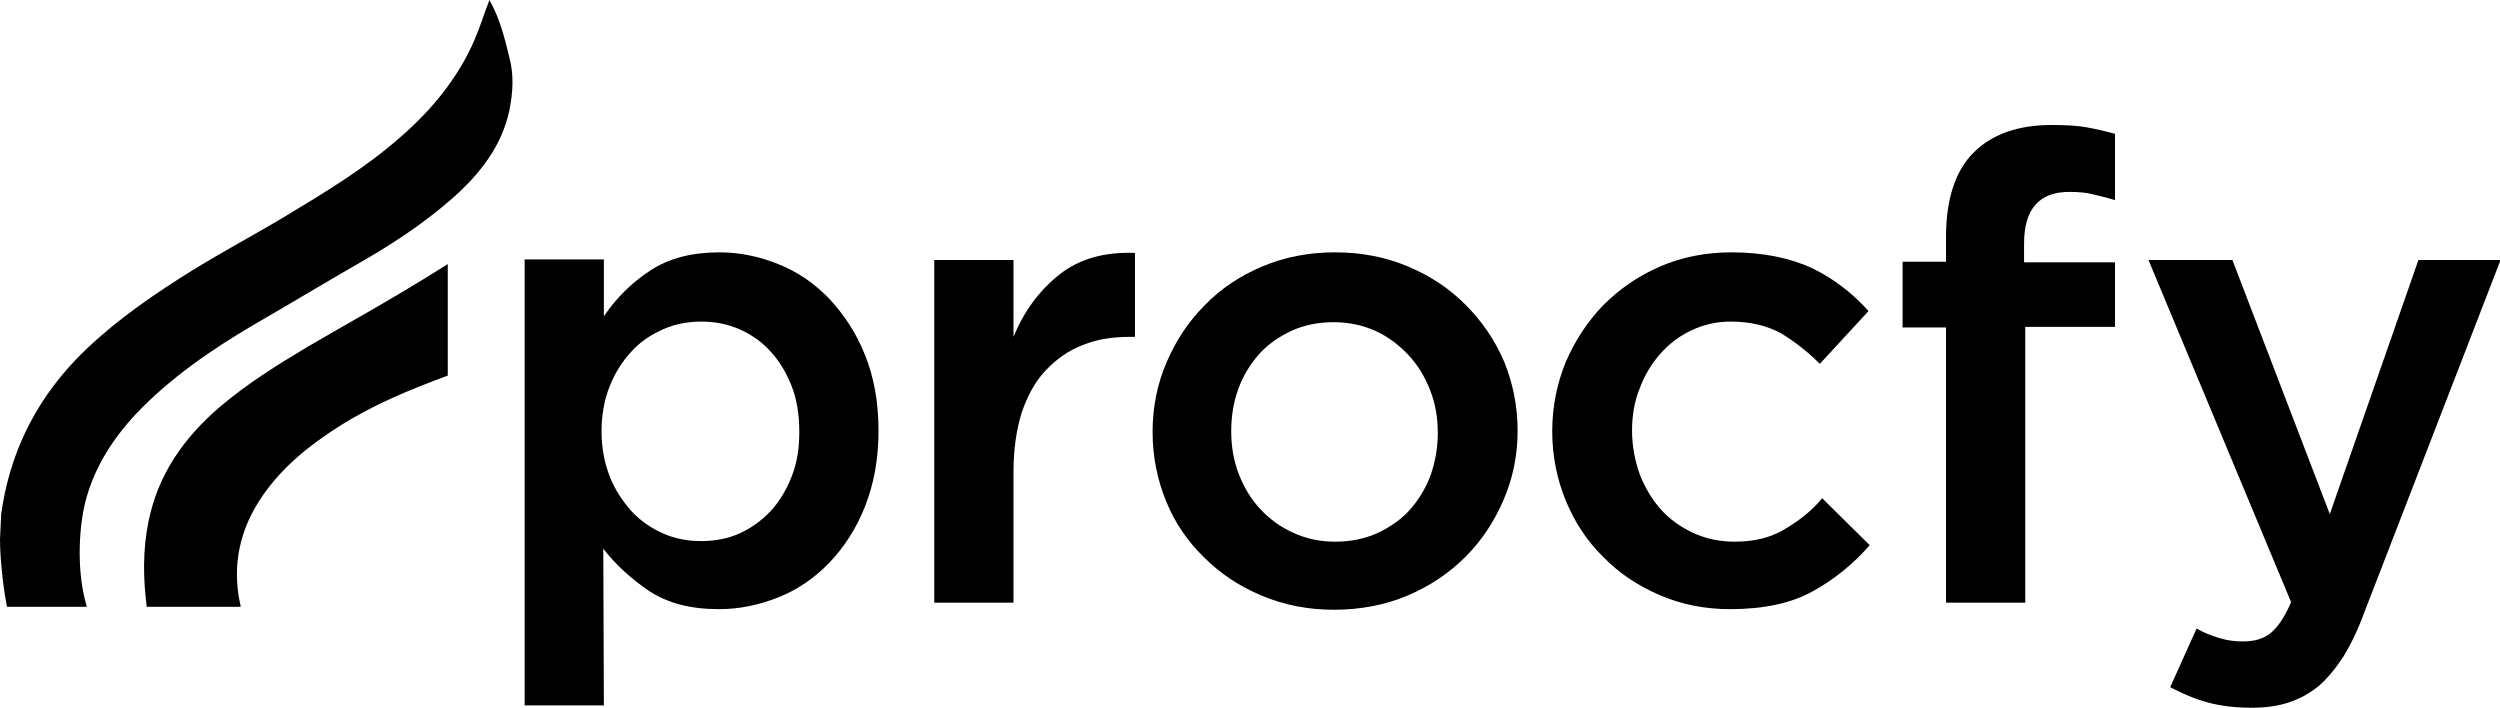 <?xml version="1.0" encoding="utf-8"?>
<!-- Generator: Adobe Illustrator 27.0.0, SVG Export Plug-In . SVG Version: 6.00 Build 0)  -->
<svg version="1.1" id="Camada_1" xmlns="http://www.w3.org/2000/svg" xmlns:xlink="http://www.w3.org/1999/xlink" x="0px" y="0px"
	 viewBox="0 0 426 120.6" style="enable-background:new 0 0 426 120.6;" xml:space="preserve">
<g>
	<path class="st0" d="M141.3,50.9c-2.5-2.6-5.4-4.6-8.7-5.9c-3.2-1.3-6.6-2-10-2c-4.7,0-8.6,1-11.8,3.1c-3.2,2.1-5.8,4.7-7.9,7.8
		v-9.7H89.4v76h13.5l-0.1-26.7c2.1,2.7,4.7,5.1,7.8,7.2c3.2,2.1,7.1,3.1,11.9,3.1c3.5,0,6.8-0.7,10.1-2c3.3-1.3,6.2-3.3,8.7-5.9
		c2.5-2.6,4.6-5.8,6.1-9.6c1.5-3.8,2.3-8.1,2.3-12.9c0-4.9-0.8-9.2-2.3-12.9C145.9,56.7,143.8,53.6,141.3,50.9z M134.9,81.2
		c-0.9,2.3-2.1,4.3-3.6,5.9c-1.5,1.6-3.3,2.9-5.3,3.8c-2,0.9-4.2,1.3-6.5,1.3c-2.3,0-4.5-0.4-6.5-1.3c-2.1-0.9-3.9-2.2-5.4-3.8
		c-1.5-1.7-2.8-3.6-3.7-5.9c-0.9-2.3-1.4-4.9-1.4-7.7s0.5-5.5,1.4-7.7c0.9-2.3,2.2-4.3,3.7-5.9c1.5-1.7,3.4-2.9,5.4-3.8
		c2.1-0.9,4.2-1.3,6.5-1.3c2.3,0,4.4,0.4,6.5,1.3c2,0.9,3.8,2.1,5.3,3.8c1.5,1.6,2.7,3.6,3.6,5.9c0.9,2.3,1.3,4.9,1.3,7.8
		S135.8,78.9,134.9,81.2z"/>
	<path class="st0" d="M180.5,46.8c-3.4,2.7-6,6.2-7.8,10.6V44.3h-13.5v58.4h13.5V80.4c0-3.8,0.5-7.2,1.4-10.1c1-2.9,2.3-5.3,4.1-7.2
		c1.8-1.9,3.9-3.4,6.3-4.3c2.4-1,5.1-1.4,8.1-1.4h0.8V43.1C188.2,42.9,183.9,44.1,180.5,46.8z"/>
	<path class="st0" d="M249.7,51.9c-2.8-2.8-6-4.9-9.8-6.5c-3.8-1.6-7.9-2.4-12.4-2.4c-4.5,0-8.6,0.8-12.4,2.4
		c-3.8,1.6-7.1,3.8-9.8,6.6c-2.8,2.8-4.9,6-6.5,9.7c-1.6,3.7-2.4,7.7-2.4,11.9c0,4.2,0.8,8.1,2.3,11.8s3.7,6.9,6.5,9.6
		c2.8,2.8,6,4.9,9.8,6.5c3.8,1.6,7.9,2.4,12.3,2.4c4.5,0,8.7-0.8,12.5-2.4c3.8-1.6,7.1-3.8,9.9-6.6c2.8-2.8,4.9-6,6.5-9.7
		c1.6-3.7,2.4-7.6,2.4-11.8c0-4.2-0.8-8.1-2.3-11.8C254.7,57.9,252.5,54.7,249.7,51.9z M243.8,80.9c-0.8,2.2-2,4.2-3.5,5.9
		c-1.5,1.7-3.4,3-5.5,4c-2.2,1-4.6,1.5-7.3,1.5c-2.6,0-4.9-0.5-7.1-1.5s-4-2.3-5.6-4c-1.6-1.7-2.8-3.7-3.7-6
		c-0.9-2.3-1.3-4.8-1.3-7.3c0-2.6,0.4-5,1.2-7.2c0.8-2.2,2-4.2,3.5-5.9c1.5-1.7,3.4-3,5.5-4c2.2-1,4.6-1.5,7.2-1.5
		c2.6,0,5,0.5,7.2,1.5c2.2,1,4,2.4,5.6,4.1c1.6,1.7,2.8,3.7,3.7,6c0.9,2.3,1.3,4.7,1.3,7.3C245,76.2,244.6,78.6,243.8,80.9z"/>
	<path class="st0" d="M303.9,90.3c-2.4,1.4-5.2,2-8.3,2c-2.6,0-4.9-0.5-7.1-1.5c-2.1-1-4-2.3-5.5-4c-1.5-1.7-2.7-3.7-3.6-6
		c-0.8-2.3-1.3-4.8-1.3-7.4c0-2.6,0.4-5,1.3-7.2c0.8-2.2,2-4.2,3.5-5.9c1.5-1.7,3.2-3,5.3-4c2.1-1,4.3-1.5,6.7-1.5
		c3.4,0,6.2,0.7,8.6,2c2.3,1.4,4.5,3.1,6.6,5.2l8.3-9c-2.7-3-5.9-5.5-9.6-7.3C305.1,44,300.6,43,295,43c-4.3,0-8.4,0.8-12.1,2.4
		c-3.7,1.6-6.9,3.8-9.7,6.6c-2.7,2.8-4.8,6-6.4,9.7c-1.5,3.7-2.3,7.6-2.3,11.8c0,4.2,0.8,8.1,2.3,11.8c1.5,3.6,3.6,6.9,6.4,9.6
		c2.7,2.8,5.9,4.9,9.6,6.5c3.7,1.6,7.7,2.4,12,2.4c5.7,0,10.4-1,14-3c3.7-2,7-4.7,9.8-7.9l-8.1-8C308.6,87.2,306.3,88.9,303.9,90.3z
		"/>
	<path class="st0" d="M349.6,21.3c-5.8,0-10.2,1.6-13.3,4.7c-3.1,3.1-4.7,7.9-4.7,14.4v4.2h-7.4v11.2h7.4v46.9h13.5V55.7h15.3V44.7
		h-15.5v-3.2c0-5.9,2.6-8.8,7.7-8.8c1.5,0,2.8,0.1,4,0.4c1.2,0.3,2.5,0.6,3.8,1V22.8c-1.5-0.4-3.1-0.8-4.8-1.1
		C354,21.4,351.9,21.3,349.6,21.3z"/>
	<path class="st0" d="M412.1,44.3l-15.1,43.3l-16.6-43.3h-14.3l24.3,58.3c-1.1,2.6-2.3,4.3-3.5,5.3c-1.3,1-2.8,1.4-4.8,1.4
		c-1.4,0-2.7-0.2-4-0.6c-1.3-0.4-2.6-0.9-3.8-1.6l-4.5,10c2.1,1.1,4.2,2,6.4,2.6c2.2,0.6,4.7,0.9,7.5,0.9c2.4,0,4.5-0.3,6.3-0.9
		c1.8-0.6,3.5-1.5,5.1-2.8c1.5-1.3,2.9-3,4.2-5c1.3-2.1,2.5-4.6,3.6-7.6l23.2-60H412.1z"/>
	<path class="st0" d="M52.4,59.1c-5.2,3.1-10.3,6.3-14.9,10.2c-6.2,5.3-10.6,11.6-12.2,19.6c-1,4.9-0.9,9.7-0.3,14.5h16
		c0-0.2,0-0.3-0.1-0.6c-1.4-6.6,0-12.8,3.9-18.4c3.4-4.9,7.9-8.5,12.9-11.7c5.8-3.7,12.1-6.3,18.6-8.7V45c-2.7,1.7-5.3,3.3-8,4.9
		C63.1,53,57.7,56,52.4,59.1z"/>
	<path class="st0" d="M83.4,0c-0.9,2.3-1.6,4.6-2.5,6.7c-2.8,6.5-7.2,11.9-12.6,16.6c-6,5.3-12.8,9.4-19.6,13.5
		c-6,3.6-12.3,6.9-18.2,10.7C24.1,51.6,18,56,12.8,61.4C5.7,68.9,1.6,77.6,0.2,87.6C0.2,88.1,0,91.4,0,91.9c0,3.4,0.6,8.7,1.2,11.5
		h13.6c-2-6.7-1.1-14.3-0.4-17.3c1.4-6,4.6-11.1,8.8-15.6c5.8-6.1,12.8-10.9,20.1-15.2C49.2,51.9,55,48.4,60.9,45
		c5.8-3.3,11.3-6.9,16.3-11.3c4.6-4.1,8.3-8.8,9.6-14.9c0.6-3,0.8-6,0-9C86,6.5,85.2,3.2,83.4,0z"/>
</g>
</svg>
